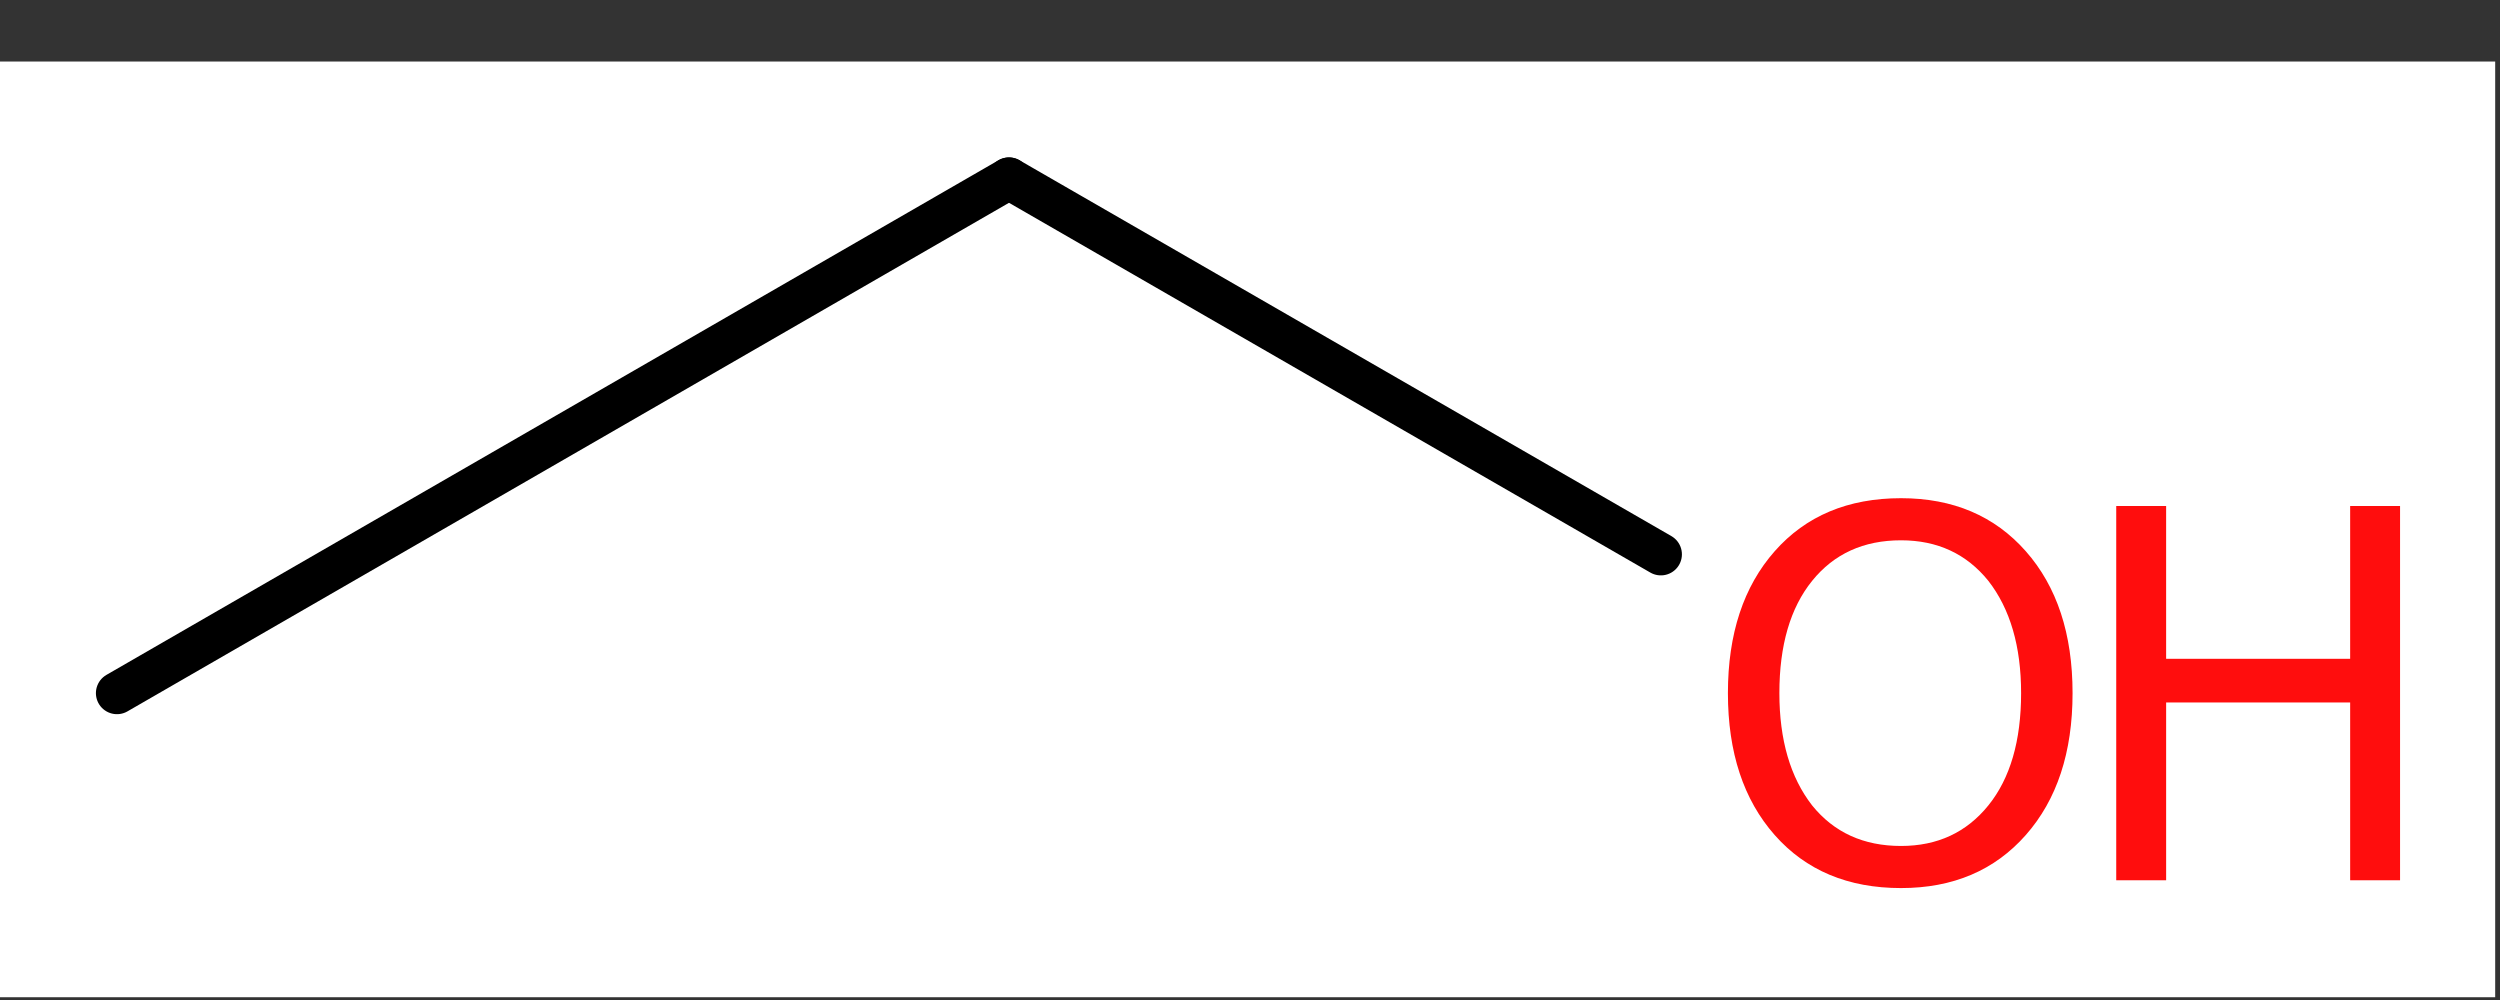 <?xml version="1.0" encoding="UTF-8" standalone="no"?>
<svg
   version="1.2"
   width="1.5in"
   height="0.6in"
   viewBox="0 0 34.29 13.716"
   id="svg16"
   sodipodi:docname="ethanol.svg"
   inkscape:version="1.1.2 (b8e25be833, 2022-02-05)"
   xmlns:inkscape="http://www.inkscape.org/namespaces/inkscape"
   xmlns:sodipodi="http://sodipodi.sourceforge.net/DTD/sodipodi-0.dtd"
   xmlns="http://www.w3.org/2000/svg"
   xmlns:svg="http://www.w3.org/2000/svg">
  <rect x="0" y="0" width="34.29" height="13.716" fill="#333333" stroke="none"/>
  <defs
     id="defs20" />
  <sodipodi:namedview
     id="namedview18"
     pagecolor="#ffffff"
     bordercolor="#666666"
     borderopacity="1.0"
     inkscape:pageshadow="2"
     inkscape:pageopacity="0.0"
     inkscape:pagecheckerboard="true"
     inkscape:document-units="mm"
     showgrid="false"
     scale-x="0.9"
     units="in"
     inkscape:zoom="6.2050099"
     inkscape:cx="52.296452"
     inkscape:cy="41.418145"
     inkscape:window-width="1920"
     inkscape:window-height="1001"
     inkscape:window-x="-7"
     inkscape:window-y="-7"
     inkscape:window-maximized="1"
     inkscape:current-layer="svg16" />
  <desc
     id="desc2">Generated by the Chemistry Development Kit (http://github.com/cdk)</desc>
  <g
     stroke-linecap="round"
     stroke-linejoin="round"
     stroke="#000000"
     stroke-width="0.27"
     fill="#ff0d0d"
     id="g14"
     transform="matrix(2.139,0,0,2.139,0,0.844)">
    <rect
       x="0"
       y="0"
       width="16"
       height="6"
       fill="#ffffff"
       stroke="none"
       id="rect4" />
    <g
       id="mol1"
       class="mol">
      <line
         id="mol1bnd1"
         class="bond"
         x1="10.65"
         y1="3.16"
         x2="6.47"
         y2="0.75" />
      <line
         id="mol1bnd2"
         class="bond"
         x1="6.47"
         y1="0.75"
         x2="0.75"
         y2="4.05" />
      <g
         id="mol1atm1"
         class="atom">
        <path
           d="m 12.19,3.07 q -0.36,0 -0.57,0.26 -0.21,0.26 -0.21,0.72 0,0.45 0.21,0.72 0.21,0.26 0.57,0.26 0.35,0 0.56,-0.26 0.21,-0.26 0.21,-0.72 0,-0.45 -0.21,-0.72 -0.21,-0.26 -0.56,-0.26 z m 0,-0.27 q 0.5,0 0.8,0.34 0.3,0.34 0.3,0.91 0,0.57 -0.3,0.91 -0.3,0.34 -0.8,0.34 -0.51,0 -0.81,-0.34 -0.3,-0.34 -0.3,-0.91 0,-0.57 0.3,-0.91 0.3,-0.34 0.81,-0.34 z"
           stroke="none"
           id="path8" />
        <path
           d="m 13.57,2.85 h 0.32 v 0.98 h 1.18 V 2.85 h 0.32 v 2.4 H 15.07 V 4.11 h -1.18 v 1.14 h -0.32 z"
           stroke="none"
           id="path10" />
      </g>
    </g>
  </g>
</svg>
